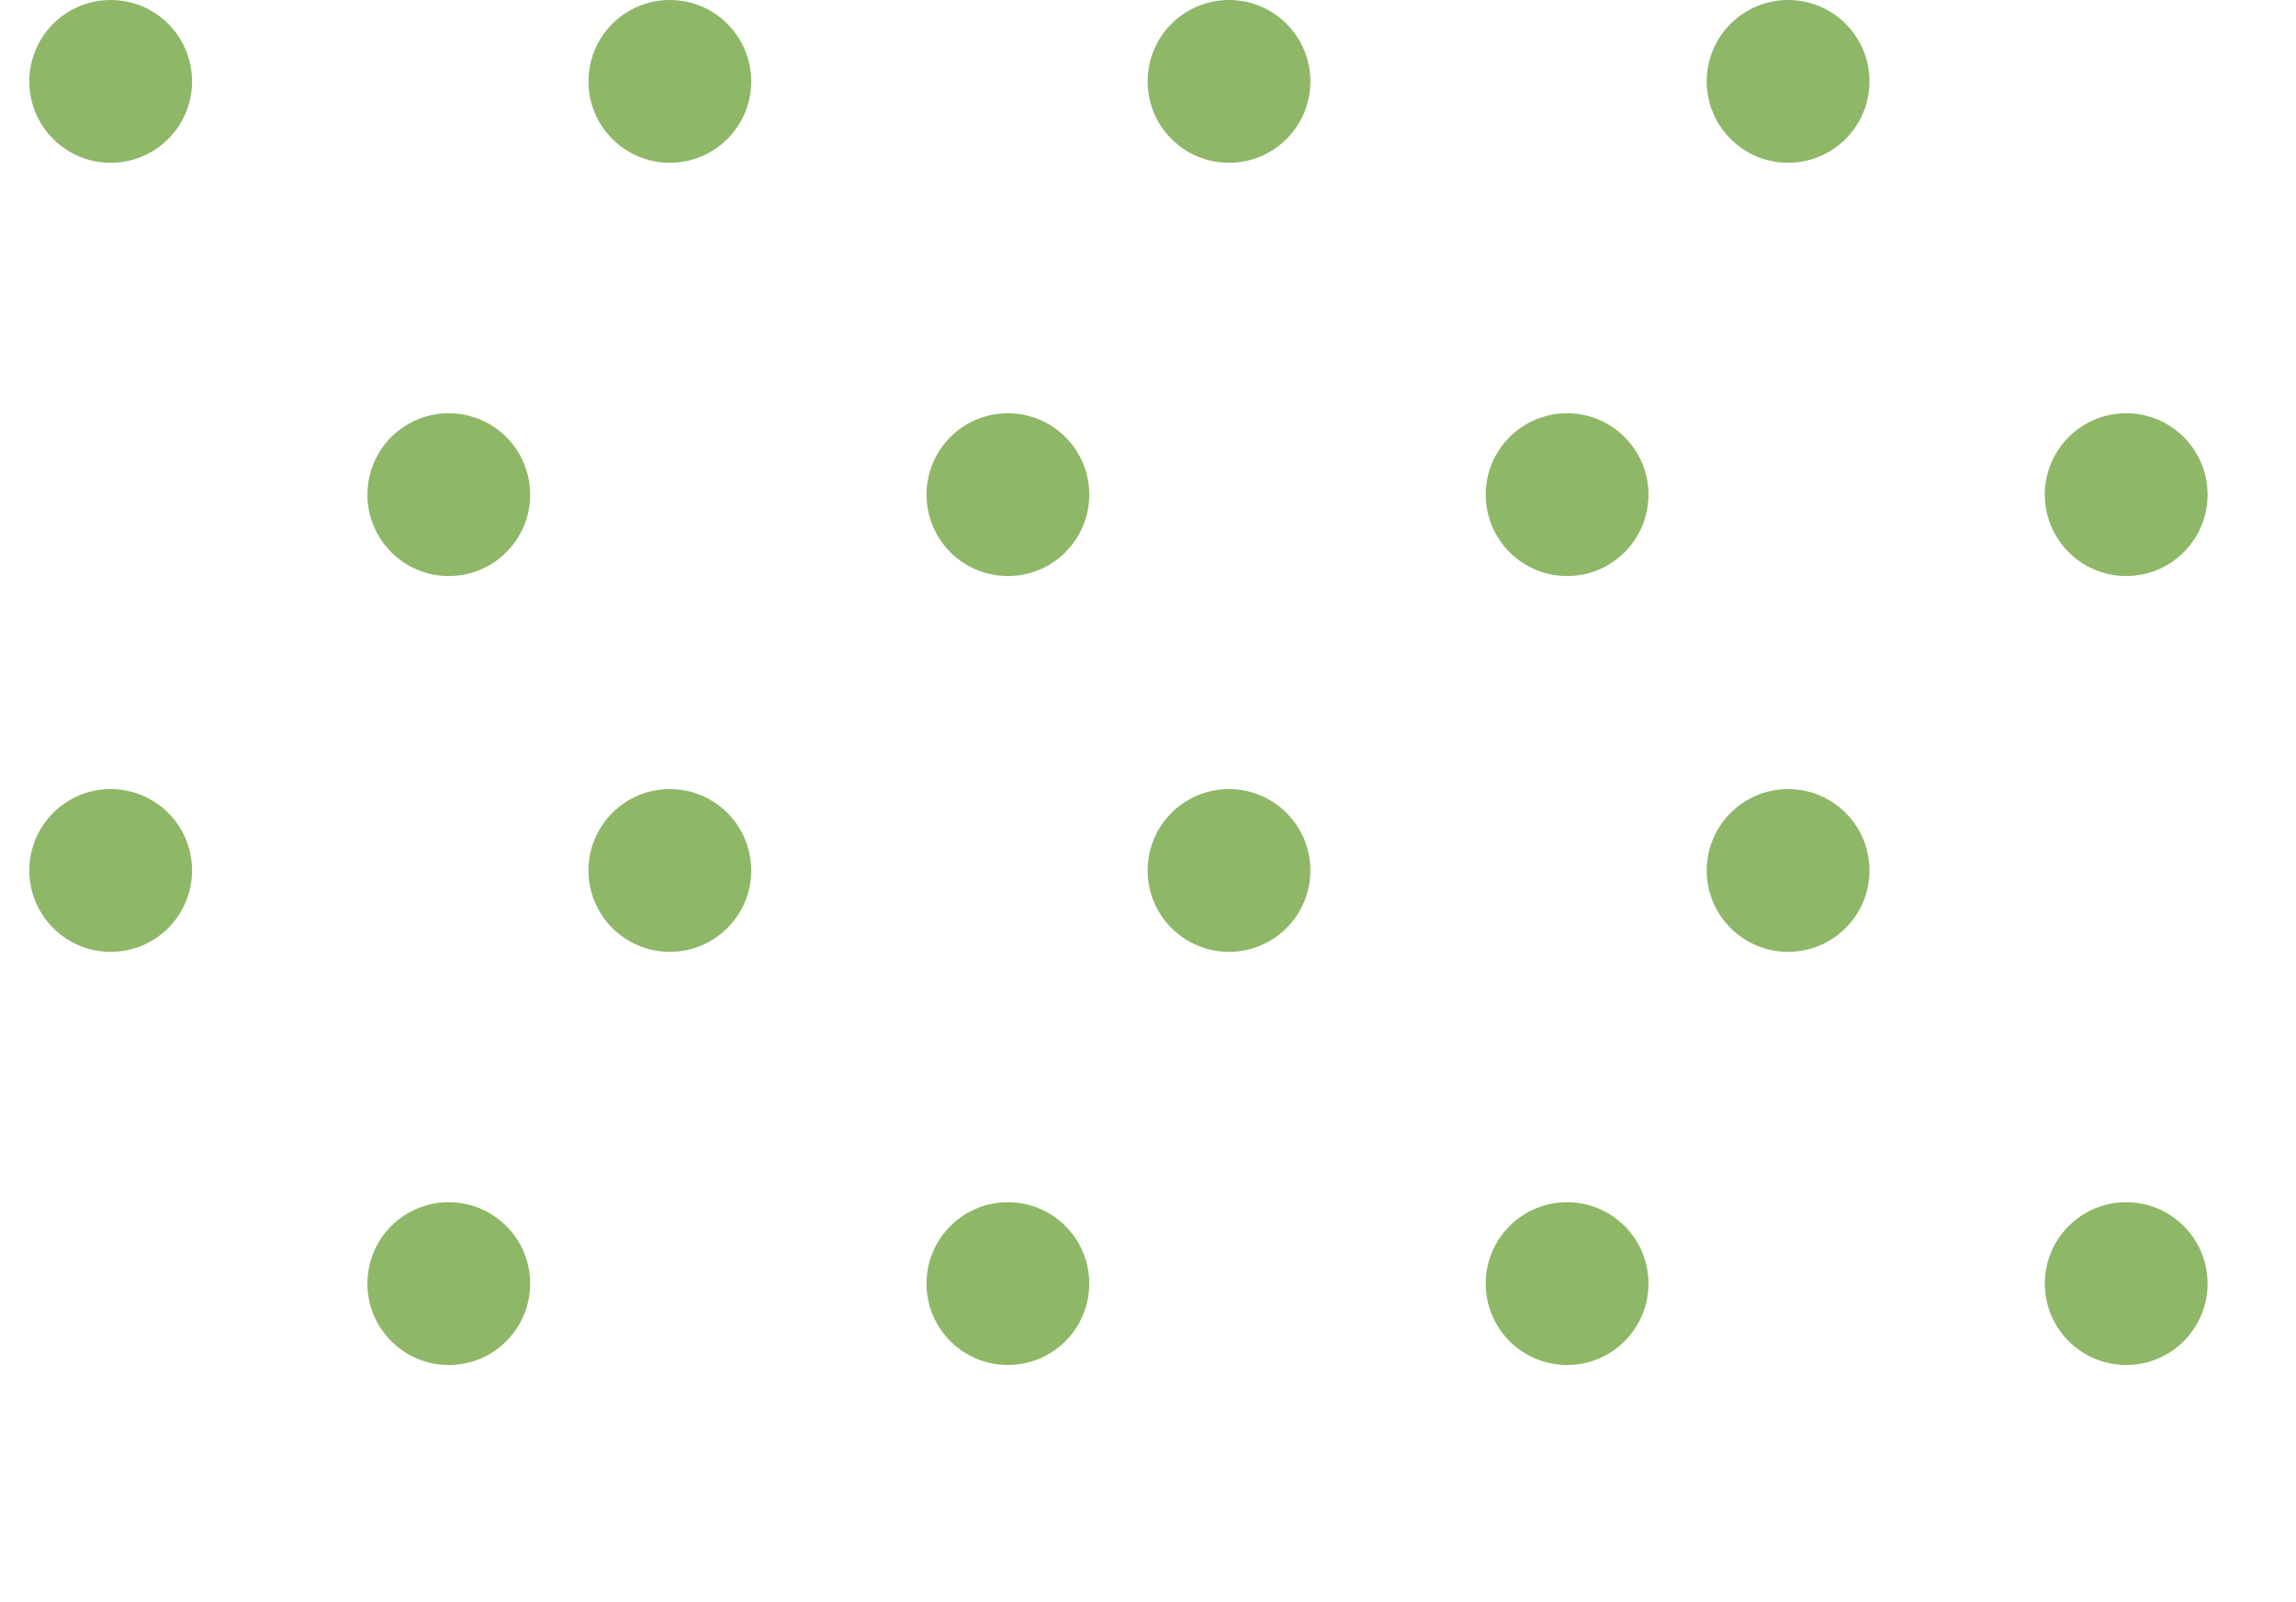 <?xml version="1.0" encoding="utf-8"?>
<!-- Generator: Adobe Illustrator 16.0.0, SVG Export Plug-In . SVG Version: 6.00 Build 0)  -->
<!DOCTYPE svg PUBLIC "-//W3C//DTD SVG 1.1//EN" "http://www.w3.org/Graphics/SVG/1.1/DTD/svg11.dtd">
<svg version="1.1" id="Layer_1" xmlns="http://www.w3.org/2000/svg" xmlns:xlink="http://www.w3.org/1999/xlink" x="0px" y="0px"
	 width="43px" height="30px" viewBox="0 0 43 30" enable-background="new 0 0 43 30" xml:space="preserve">
<polygon display="none" opacity="0.2" fill="#8EB767" points="43.452,30.666 0.561,30.666 0.549,0 43.44,0 "/>
<circle fill="#8EB767" cx="2.073" cy="1.524" r="1.524"/>
<circle fill="#8EB767" cx="12.545" cy="1.524" r="1.524"/>
<circle fill="#8EB767" cx="23.017" cy="1.524" r="1.524"/>
<circle fill="#8EB767" cx="33.488" cy="1.524" r="1.524"/>
<circle fill="#8EB767" cx="2.073" cy="16.299" r="1.524"/>
<circle fill="#8EB767" cx="12.545" cy="16.299" r="1.524"/>
<circle fill="#8EB767" cx="23.017" cy="16.299" r="1.524"/>
<circle fill="#8EB767" cx="33.488" cy="16.299" r="1.524"/>
<circle fill="#8EB767" cx="8.405" cy="9.262" r="1.524"/>
<circle fill="#8EB767" cx="18.876" cy="9.262" r="1.524"/>
<circle fill="#8EB767" cx="29.349" cy="9.262" r="1.524"/>
<circle fill="#8EB767" cx="39.82" cy="9.262" r="1.524"/>
<circle fill="#8EB767" cx="8.405" cy="24.035" r="1.524"/>
<circle fill="#8EB767" cx="18.876" cy="24.035" r="1.524"/>
<circle fill="#8EB767" cx="29.349" cy="24.035" r="1.524"/>
<circle fill="#8EB767" cx="39.82" cy="24.035" r="1.524"/>
</svg>
